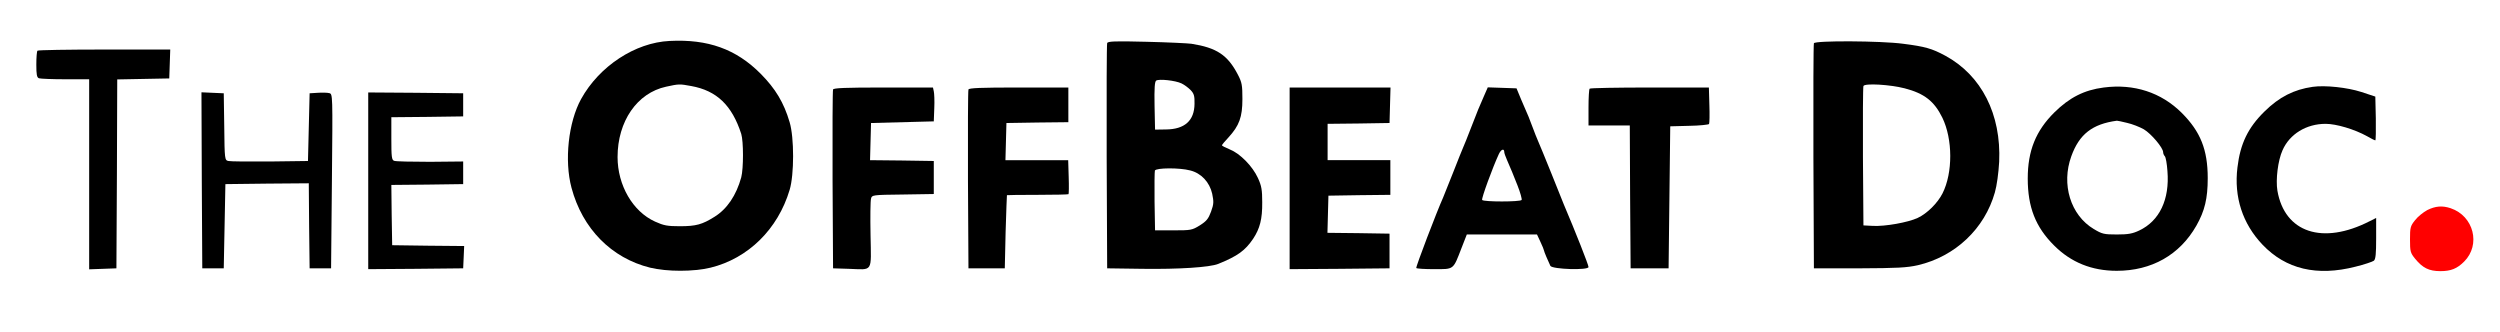 <?xml version="1.0" standalone="no"?>
<!DOCTYPE svg PUBLIC "-//W3C//DTD SVG 20010904//EN"
 "http://www.w3.org/TR/2001/REC-SVG-20010904/DTD/svg10.dtd">
<svg version="1.0" xmlns="http://www.w3.org/2000/svg"
 width="1514pt" height="201pt" viewBox="0 0 1514 201"
 preserveAspectRatio="xMidYMid meet">

<g transform="translate(0,201) scale(0.1,-0.1)"
fill="#000000" stroke="none">
<path d="M4055 1762 c-209 -10 -426 -153 -536 -352 -77 -140 -102 -373 -58
-537 66 -248 242 -426 476 -484 105 -25 261 -25 366 0 228 56 408 233 479 471
28 92 28 317 0 410 -35 119 -86 203 -175 293 -149 150 -320 211 -552 199z
m131 -273 c155 -28 247 -117 303 -290 14 -46 14 -209 0 -263 -30 -109 -86
-192 -162 -239 -75 -47 -112 -57 -210 -57 -75 0 -97 4 -150 28 -135 61 -227
220 -227 391 0 216 118 388 294 426 78 17 81 17 152 4z"/>
<path d="M6705 1749 c-3 -8 -4 -318 -3 -689 l3 -675 215 -3 c217 -3 407 9 458
30 118 48 162 80 211 152 41 62 56 120 55 221 0 75 -4 99 -26 147 -33 72 -108
148 -170 173 -27 11 -48 22 -48 25 0 3 17 24 39 47 66 72 85 124 85 233 0 84
-3 101 -27 147 -62 120 -129 164 -282 188 -22 3 -145 9 -272 12 -193 5 -234 3
-238 -8z m450 -244 c17 -8 41 -26 55 -40 21 -22 25 -36 24 -84 -1 -102 -60
-154 -173 -155 l-66 -1 -3 144 c-2 109 1 147 10 153 17 11 115 1 153 -17z m52
-527 c67 -16 118 -71 134 -141 10 -49 10 -62 -7 -109 -16 -43 -27 -57 -68 -83
-47 -29 -54 -30 -160 -30 l-111 0 -3 175 c-1 96 0 180 2 187 7 17 149 18 213
1z"/>
<path d="M10985 1748 c-3 -7 -4 -317 -3 -688 l3 -675 275 0 c232 1 288 4 355
19 226 53 404 221 466 441 12 42 22 116 26 185 13 288 -107 524 -327 643 -80
43 -121 55 -255 72 -135 18 -534 20 -540 3z m550 -273 c119 -31 179 -78 228
-178 63 -130 64 -333 1 -458 -30 -59 -93 -122 -151 -149 -58 -27 -197 -52
-271 -48 l-57 3 -3 415 c-1 228 0 421 3 429 7 18 161 9 250 -14z"/>
<path d="M227 1703 c-4 -3 -7 -41 -7 -84 0 -61 3 -78 16 -83 9 -3 81 -6 160
-6 l144 0 0 -575 0 -576 83 3 82 3 3 572 2 572 158 3 157 3 3 88 3 87 -399 0
c-219 0 -402 -3 -405 -7z"/>
<path d="M12740 1480 c-118 -15 -208 -61 -299 -151 -112 -111 -161 -232 -161
-400 0 -173 47 -294 160 -406 102 -102 228 -153 379 -153 211 0 381 96 482
273 51 90 69 165 69 288 0 173 -44 282 -158 396 -124 123 -288 177 -472 153z
m141 -214 c32 -7 77 -25 102 -39 45 -27 117 -112 117 -139 0 -8 5 -19 10 -24
6 -6 13 -46 16 -90 14 -172 -48 -302 -171 -360 -40 -19 -66 -24 -135 -24 -79
0 -90 3 -140 33 -141 84 -198 271 -136 441 48 133 127 195 276 215 3 0 30 -5
61 -13z"/>
<path d="M14005 1484 c-113 -16 -203 -62 -291 -149 -100 -98 -147 -195 -164
-339 -22 -179 31 -341 152 -468 141 -148 329 -193 563 -133 53 13 103 30 111
36 11 9 14 42 14 135 l0 124 -40 -20 c-284 -145 -514 -69 -558 185 -11 67 3
183 31 245 43 98 144 160 261 160 65 0 175 -33 251 -75 24 -14 46 -25 50 -25
3 0 4 60 3 132 l-3 133 -85 28 c-83 27 -219 42 -295 31z"/>
<path d="M5045 1468 c-3 -7 -4 -254 -3 -548 l3 -535 95 -3 c149 -5 136 -26
132 204 -2 109 -1 208 3 221 5 22 7 23 193 25 l187 3 0 100 0 100 -193 3 -193
2 3 113 3 112 190 5 190 5 3 80 c2 44 0 90 -3 102 l-5 23 -301 0 c-230 0 -301
-3 -304 -12z"/>
<path d="M5865 1468 c-3 -7 -4 -254 -3 -548 l3 -535 110 0 110 0 5 220 c4 121
7 221 8 223 1 1 85 2 185 2 101 0 186 2 188 4 2 2 3 50 1 105 l-3 101 -190 0
-190 0 3 113 3 112 188 3 187 2 0 105 0 105 -300 0 c-231 0 -302 -3 -305 -12z"/>
<path d="M7810 930 l0 -550 303 2 302 3 0 105 0 105 -188 3 -188 2 3 113 3
112 188 3 187 2 0 105 0 105 -190 0 -190 0 0 110 0 110 188 2 187 3 3 108 3
107 -306 0 -305 0 0 -550z"/>
<path d="M8989 1433 c-35 -80 -37 -84 -79 -193 -22 -58 -45 -114 -50 -125 -5
-11 -32 -78 -60 -150 -28 -71 -55 -139 -60 -150 -39 -87 -167 -422 -163 -428
2 -4 51 -7 108 -7 122 0 114 -6 166 128 l32 82 212 0 213 0 21 -45 c12 -25 21
-48 21 -51 0 -6 26 -67 39 -94 11 -21 231 -28 231 -7 0 13 -79 213 -150 380
-5 12 -39 96 -75 187 -37 91 -73 180 -81 197 -8 18 -21 51 -29 73 -8 22 -21
55 -28 73 -8 17 -28 64 -44 102 l-29 70 -87 3 -87 3 -21 -48z m121 -345 c0 -5
7 -26 16 -46 30 -69 33 -77 64 -155 17 -43 28 -83 25 -88 -8 -12 -232 -12
-239 0 -6 8 64 198 101 278 14 30 33 36 33 11z"/>
<path d="M9627 1473 c-4 -3 -7 -55 -7 -115 l0 -108 125 0 125 0 2 -432 3 -433
115 0 115 0 5 430 5 430 115 3 c63 1 117 7 120 11 3 5 4 57 2 115 l-3 106
-358 0 c-197 0 -361 -3 -364 -7z"/>
<path d="M1222 918 l3 -533 65 0 65 0 5 255 5 255 252 3 253 2 2 -257 3 -258
65 0 65 0 5 528 c5 527 5 528 -16 533 -11 3 -43 4 -70 2 l-49 -3 -5 -205 -5
-205 -230 -3 c-126 -1 -240 0 -252 3 -22 5 -23 8 -25 208 l-3 202 -68 3 -67 3
2 -533z"/>
<path d="M2230 915 l0 -535 288 2 287 3 3 67 3 68 -218 2 -218 3 -3 182 -2
183 217 2 218 3 0 68 0 69 -201 -2 c-110 0 -208 2 -217 6 -15 5 -17 24 -17
135 l0 129 218 2 217 3 0 70 0 70 -287 3 -288 2 0 -535z"/>
</g>
<g transform="translate(0,201) scale(0.1,-0.1)"
fill="#ff0000" stroke="none">
<path d="M14700 738 c-24 -13 -58 -40 -74 -61 -29 -36 -31 -45 -31 -117 0 -73
2 -81 31 -117 46 -56 84 -75 153 -75 64 0 101 15 144 58 102 102 58 276 -82
323 -51 17 -92 13 -141 -11z"/>
</g>
</svg>
